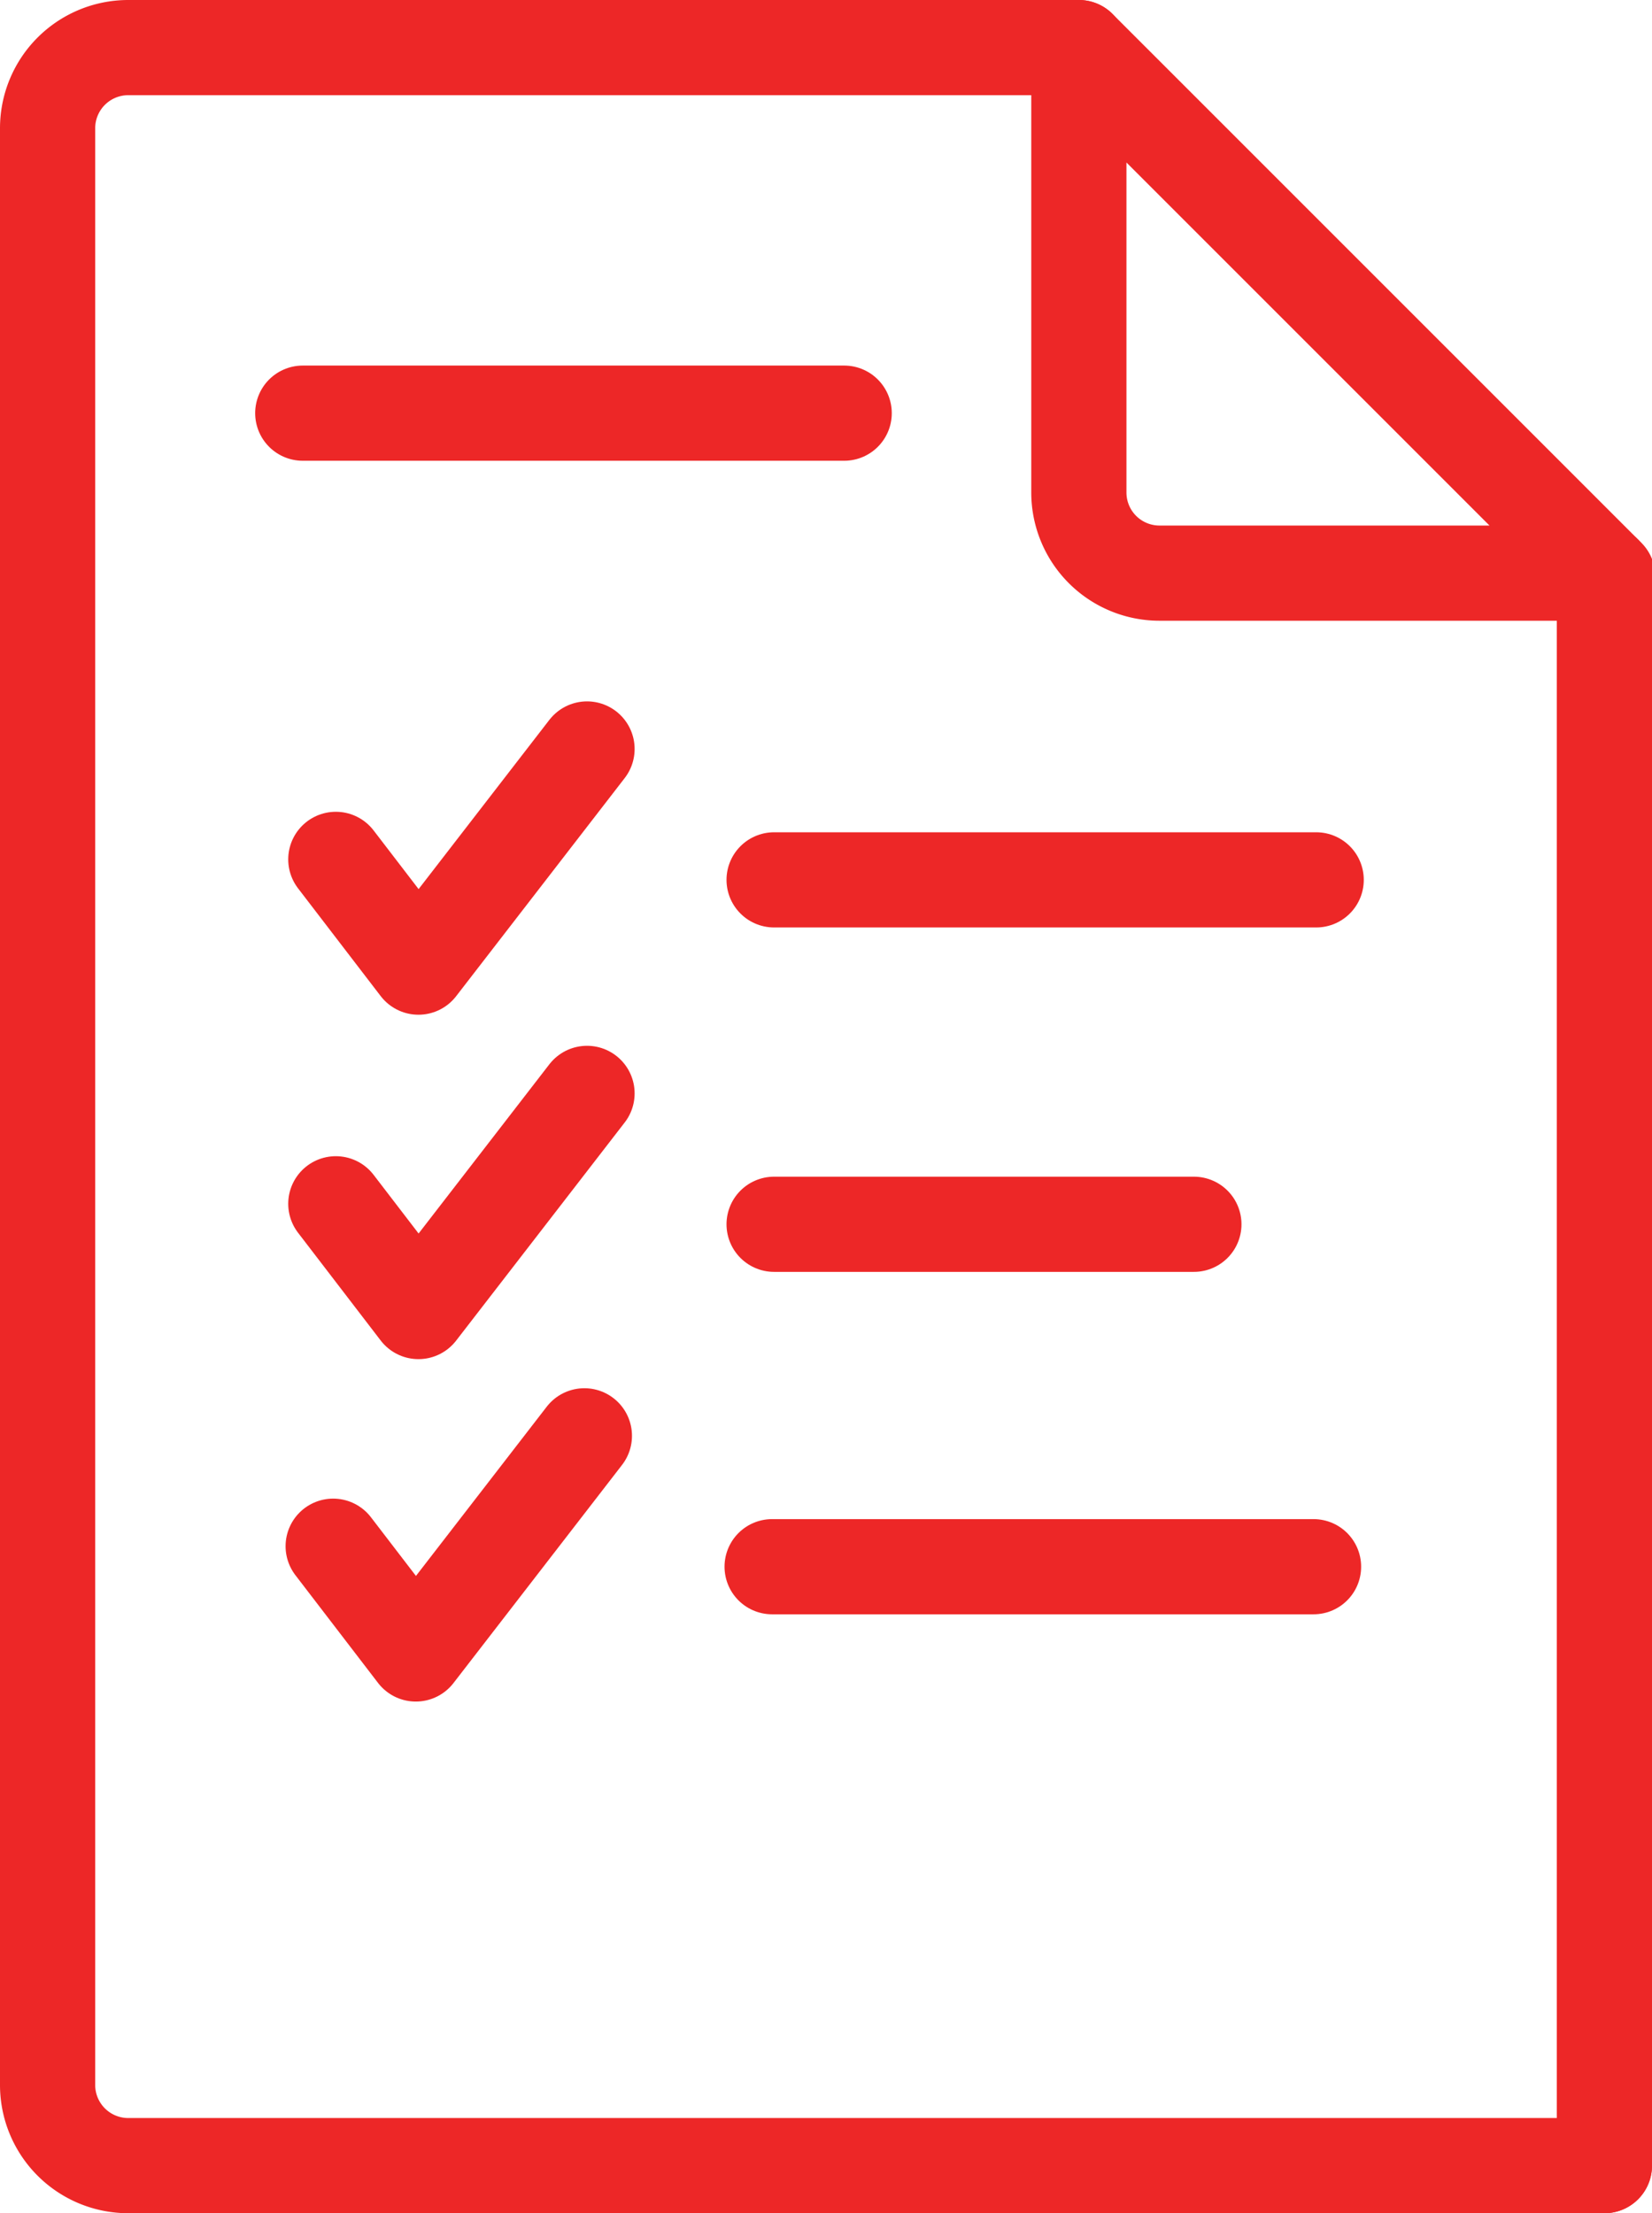 <svg xmlns="http://www.w3.org/2000/svg" viewBox="0 0 24.99 33.48"><defs><style>.cls-1,.cls-2{fill:none;stroke:#ed2727;stroke-linecap:round;stroke-linejoin:round;}.cls-1{stroke-width:1.44px;}.cls-2{stroke-width:1.44px;}</style></defs><title>Asset 12</title><g id="Layer_2" data-name="Layer 2"><g id="Isolation_Mode" data-name="Isolation Mode"><polyline class="cls-1" points="5.08 13 6.33 14.63 8.88 11.33"/><line class="cls-2" x1="11.71" y1="13.31" x2="19.91" y2="13.31"/><polyline class="cls-1" points="5.08 18.21 6.33 19.84 8.88 16.54"/><line class="cls-2" x1="11.71" y1="18.52" x2="18.06" y2="18.52"/><polyline class="cls-1" points="5.04 23.39 6.29 25.02 8.84 21.72"/><path class="cls-2" d="M11.68,23.7h8.19M4.58,6.25h8.19"/><path class="cls-1" d="M16.32.72H1.94A1.22,1.22,0,0,0,.72,1.94v29.6a1.22,1.22,0,0,0,1.22,1.22H24.27"/><line class="cls-1" x1="24.27" y1="32.76" x2="24.27" y2="8.67"/><path class="cls-1" d="M24.27,8.67H17.54a1.22,1.22,0,0,1-1.22-1.22V.72l8,8Z"/></g></g></svg>